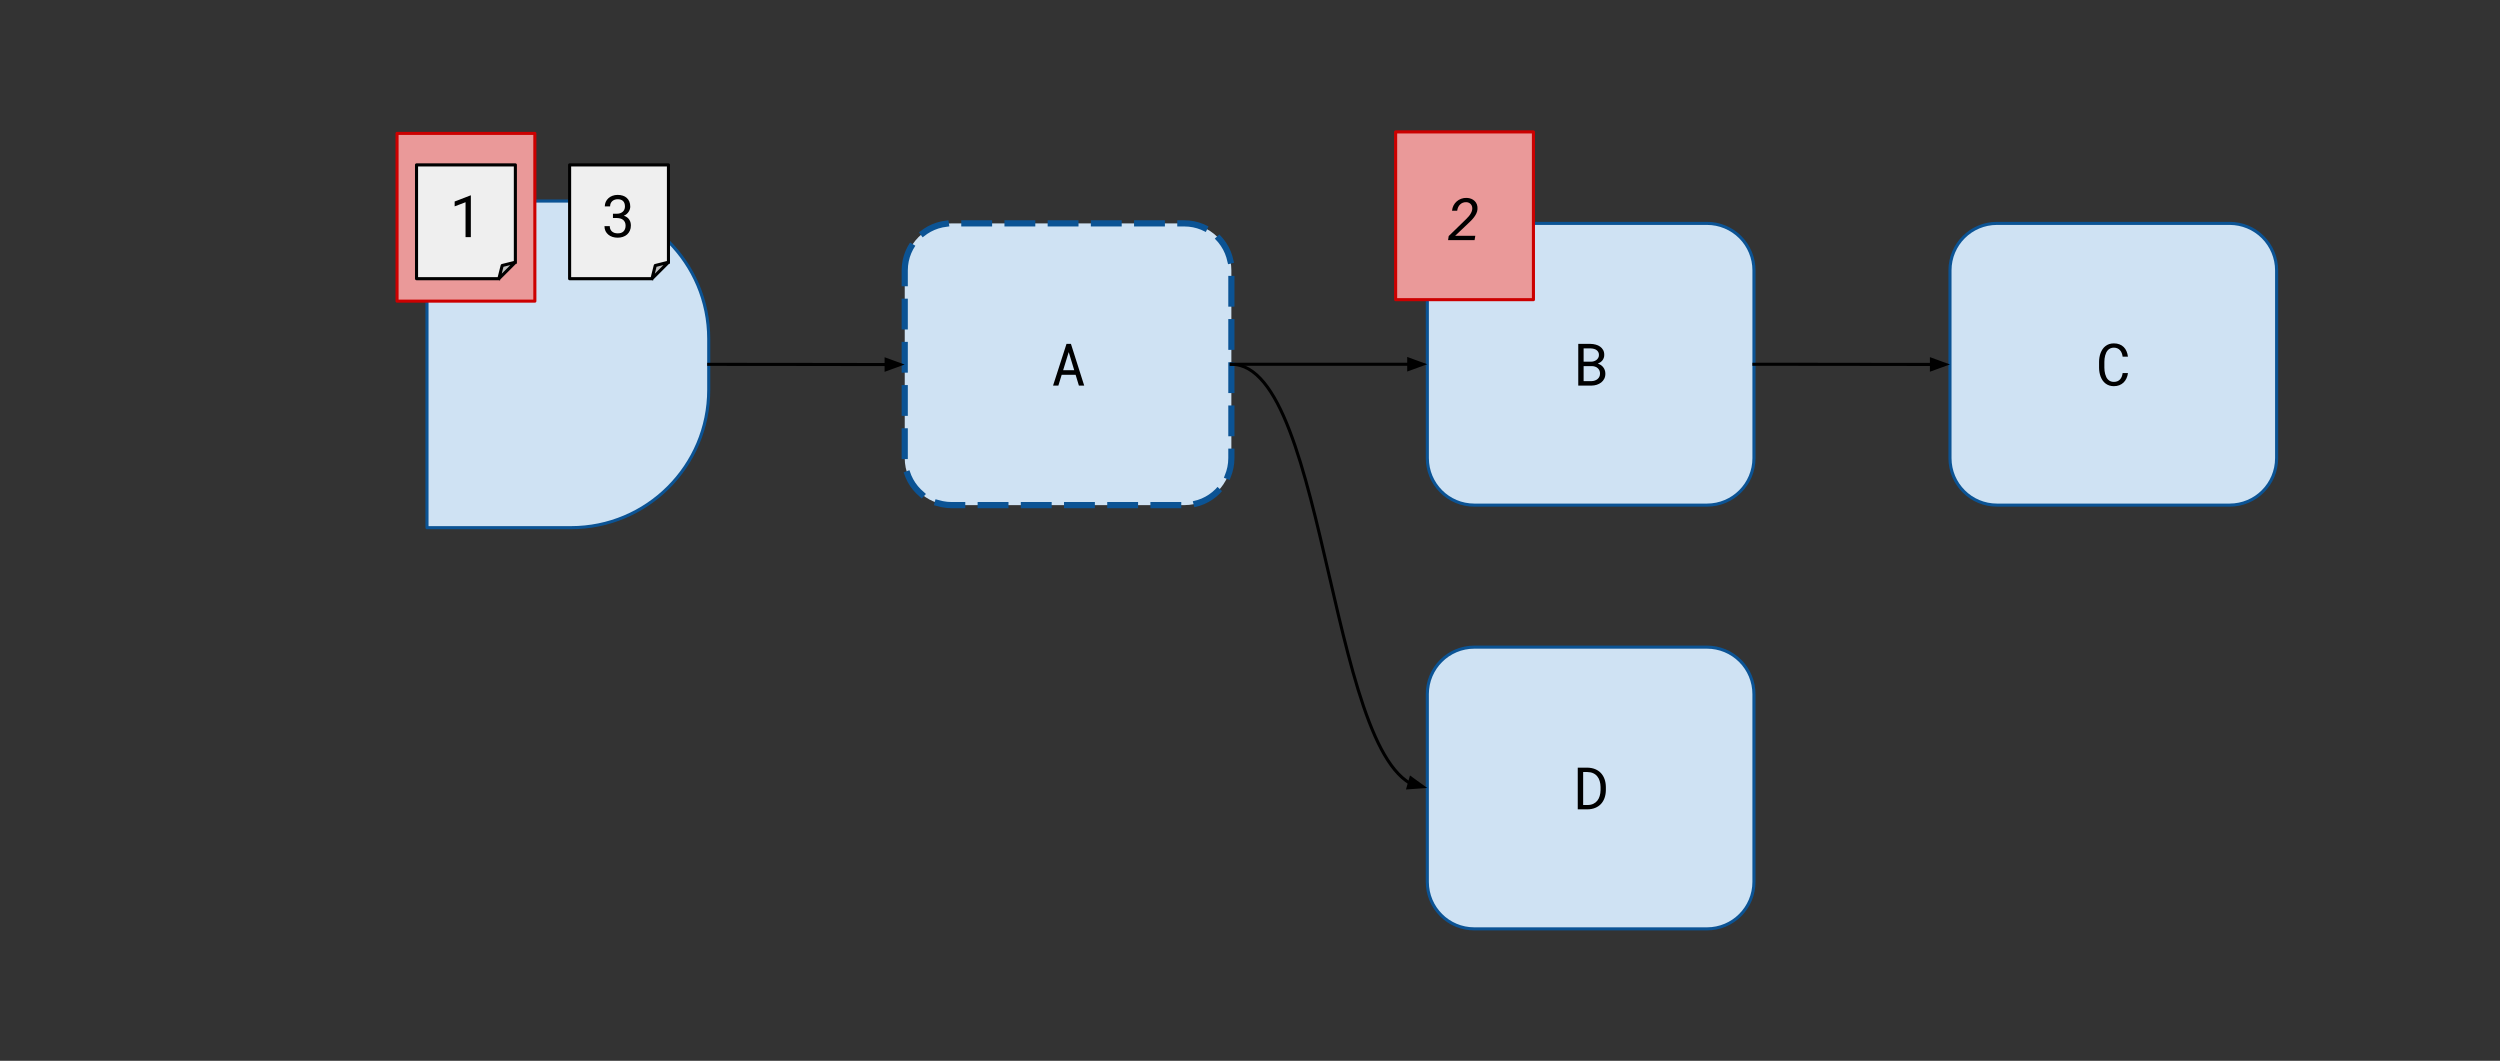 <svg xmlns="http://www.w3.org/2000/svg" xmlns:xlink="http://www.w3.org/1999/xlink" fill="none" stroke="none" stroke-linecap="square" stroke-miterlimit="10" version="1.1" viewBox="0 0 810.21 343.782"><rect x="0" y="0" width="810.21" height="343.782" fill="#333333" stroke="none"/><clipPath id="p.0"><path d="m0 0l810.21 0l0 343.782l-810.21 0l0 -343.782z" clip-rule="nonzero"/></clipPath><g clip-path="url(#p.0)"><path fill="#000" fill-opacity="0" fill-rule="evenodd" d="m0 0l810.21 0l0 343.782l-810.21 0z"/><path fill="#cfe2f3" fill-rule="evenodd" d="m293.21 87.611l0 0c0 -8.405 6.813 -15.218 15.218 -15.218l75.422 0c4.036 0 7.907 1.603 10.761 4.457c2.854 2.854 4.457 6.725 4.457 10.761l0 60.871c0 8.405 -6.813 15.218 -15.218 15.218l-75.422 0c-8.405 0 -15.218 -6.813 -15.218 -15.218z"/><path fill-rule="evenodd" stroke="#0b5394" stroke-dasharray="8 6" stroke-linecap="butt" stroke-linejoin="round" stroke-width="2" d="m293.21 87.611l0 0c0 -8.405 6.813 -15.218 15.218 -15.218l75.422 0c4.036 0 7.907 1.603 10.761 4.457c2.854 2.854 4.457 6.725 4.457 10.761l0 60.871c0 8.405 -6.813 15.218 -15.218 15.218l-75.422 0c-8.405 0 -15.218 -6.813 -15.218 -15.218z"/><path fill="#000" fill-opacity="0" fill-rule="evenodd" d="m293.197 72.392l105.858 0l0 91.307l-105.858 0z"/><path fill="#000" fill-rule="nonzero" d="m348.591 121.466l-4.516 0l-1.078 3.5l-1.719 0l4.359 -13.516l1.438 0l4.297 13.516l-1.719 0l-1.062 -3.5zm-4.047 -1.484l3.594 0l-1.781 -5.875l-1.812 5.875z"/><path fill="#cfe2f3" fill-rule="evenodd" d="m462.577 87.611l0 0c0 -8.405 6.813 -15.218 15.218 -15.218l75.422 0c4.036 0 7.907 1.603 10.761 4.457c2.854 2.854 4.457 6.725 4.457 10.761l0 60.871c0 8.405 -6.813 15.218 -15.218 15.218l-75.422 0c-8.405 0 -15.218 -6.813 -15.218 -15.218z"/><path fill-rule="evenodd" stroke="#0b5394" stroke-linecap="butt" stroke-linejoin="round" stroke-width="1" d="m462.577 87.611l0 0c0 -8.405 6.813 -15.218 15.218 -15.218l75.422 0c4.036 0 7.907 1.603 10.761 4.457c2.854 2.854 4.457 6.725 4.457 10.761l0 60.871c0 8.405 -6.813 15.218 -15.218 15.218l-75.422 0c-8.405 0 -15.218 -6.813 -15.218 -15.218z"/><path fill="#000" fill-opacity="0" fill-rule="evenodd" d="m462.564 72.392l105.858 0l0 91.307l-105.858 0z"/><path fill="#000" fill-rule="nonzero" d="m511.489 124.966l0 -13.516l4.016 0q0.844 0.016 1.641 0.234q0.797 0.203 1.406 0.641q0.625 0.438 1.0 1.109q0.375 0.672 0.359 1.625q0 0.531 -0.172 0.969q-0.156 0.438 -0.438 0.781q-0.281 0.344 -0.672 0.609q-0.375 0.25 -0.797 0.438q0.531 0.156 0.984 0.453q0.453 0.297 0.766 0.719q0.328 0.406 0.5 0.922q0.188 0.516 0.188 1.125q0.016 0.938 -0.359 1.672q-0.359 0.719 -0.984 1.203q-0.625 0.484 -1.438 0.75q-0.812 0.25 -1.672 0.266l-4.328 0zm1.734 -6.312l0 4.859l2.641 0q0.531 -0.016 1.016 -0.188q0.484 -0.172 0.844 -0.469q0.375 -0.312 0.594 -0.75q0.219 -0.453 0.219 -1.016q0.016 -0.578 -0.188 -1.016q-0.203 -0.453 -0.562 -0.766q-0.344 -0.312 -0.812 -0.469q-0.469 -0.172 -1.016 -0.188l-2.734 0zm0 -1.438l2.391 0q0.484 0 0.938 -0.141q0.469 -0.156 0.828 -0.422q0.359 -0.281 0.578 -0.672q0.234 -0.406 0.234 -0.938q0 -0.562 -0.219 -0.953q-0.219 -0.406 -0.594 -0.656q-0.359 -0.266 -0.844 -0.375q-0.469 -0.125 -0.969 -0.141l-2.344 0l0 4.297z"/><path fill="#cfe2f3" fill-rule="evenodd" d="m631.958 87.611l0 0c0 -8.405 6.813 -15.218 15.218 -15.218l75.422 0c4.036 0 7.907 1.603 10.761 4.457c2.854 2.854 4.457 6.725 4.457 10.761l0 60.871c0 8.405 -6.813 15.218 -15.218 15.218l-75.422 0c-8.405 0 -15.218 -6.813 -15.218 -15.218z"/><path fill-rule="evenodd" stroke="#0b5394" stroke-linecap="butt" stroke-linejoin="round" stroke-width="1" d="m631.958 87.611l0 0c0 -8.405 6.813 -15.218 15.218 -15.218l75.422 0c4.036 0 7.907 1.603 10.761 4.457c2.854 2.854 4.457 6.725 4.457 10.761l0 60.871c0 8.405 -6.813 15.218 -15.218 15.218l-75.422 0c-8.405 0 -15.218 -6.813 -15.218 -15.218z"/><path fill="#000" fill-opacity="0" fill-rule="evenodd" d="m631.945 72.392l105.858 0l0 91.307l-105.858 0z"/><path fill="#000" fill-rule="nonzero" d="m689.636 120.903q-0.109 0.938 -0.484 1.719q-0.359 0.781 -0.938 1.344q-0.578 0.562 -1.375 0.875q-0.797 0.312 -1.766 0.312q-0.828 0 -1.516 -0.234q-0.688 -0.234 -1.219 -0.656q-0.531 -0.422 -0.922 -0.984q-0.375 -0.562 -0.641 -1.234q-0.25 -0.672 -0.375 -1.406q-0.125 -0.734 -0.125 -1.484l0 -1.875q0 -0.75 0.125 -1.484q0.125 -0.734 0.375 -1.406q0.266 -0.672 0.641 -1.234q0.391 -0.578 0.922 -0.984q0.531 -0.422 1.203 -0.656q0.688 -0.234 1.531 -0.234q1.016 0 1.812 0.312q0.797 0.297 1.375 0.875q0.578 0.562 0.922 1.375q0.344 0.797 0.453 1.75l-1.719 0q-0.078 -0.609 -0.281 -1.141q-0.203 -0.531 -0.547 -0.922q-0.344 -0.406 -0.844 -0.625q-0.5 -0.234 -1.172 -0.234q-0.609 0 -1.078 0.203q-0.469 0.203 -0.812 0.547q-0.328 0.344 -0.562 0.797q-0.219 0.453 -0.359 0.969q-0.141 0.5 -0.203 1.047q-0.062 0.531 -0.062 1.031l0 1.891q0 0.5 0.062 1.047q0.062 0.531 0.203 1.047q0.141 0.516 0.359 0.969q0.219 0.453 0.562 0.797q0.344 0.344 0.797 0.547q0.469 0.203 1.094 0.203q0.672 0 1.172 -0.219q0.5 -0.219 0.844 -0.594q0.344 -0.391 0.547 -0.906q0.203 -0.531 0.281 -1.141l1.719 0z"/><path fill="#cfe2f3" fill-rule="evenodd" d="m462.57 224.944l0 0c0 -8.405 6.813 -15.218 15.218 -15.218l75.422 0c4.036 0 7.907 1.603 10.761 4.457c2.854 2.854 4.457 6.725 4.457 10.761l0 60.871c0 8.405 -6.813 15.218 -15.218 15.218l-75.422 0c-8.405 0 -15.218 -6.813 -15.218 -15.218z"/><path fill-rule="evenodd" stroke="#0b5394" stroke-linecap="butt" stroke-linejoin="round" stroke-width="1" d="m462.57 224.944l0 0c0 -8.405 6.813 -15.218 15.218 -15.218l75.422 0c4.036 0 7.907 1.603 10.761 4.457c2.854 2.854 4.457 6.725 4.457 10.761l0 60.871c0 8.405 -6.813 15.218 -15.218 15.218l-75.422 0c-8.405 0 -15.218 -6.813 -15.218 -15.218z"/><path fill="#000" fill-opacity="0" fill-rule="evenodd" d="m462.556 209.726l105.858 0l0 91.307l-105.858 0z"/><path fill="#000" fill-rule="nonzero" d="m511.325 262.299l0 -13.516l3.125 0q1.406 0.031 2.516 0.484q1.109 0.453 1.875 1.281q0.766 0.828 1.172 1.969q0.406 1.141 0.422 2.531l0 1.0q-0.016 1.391 -0.422 2.547q-0.406 1.141 -1.172 1.969q-0.766 0.812 -1.875 1.266q-1.109 0.453 -2.516 0.469l-3.125 0zm1.75 -12.094l0 10.688l1.375 0q1.094 0 1.891 -0.375q0.797 -0.375 1.312 -1.016q0.531 -0.656 0.781 -1.531q0.266 -0.891 0.281 -1.922l0 -1.016q-0.016 -1.031 -0.281 -1.906q-0.25 -0.875 -0.781 -1.516q-0.516 -0.656 -1.312 -1.016q-0.797 -0.375 -1.891 -0.391l-1.375 0z"/><path fill="#000" fill-opacity="0" fill-rule="evenodd" d="m399.055 118.046l63.496 0"/><path fill-rule="evenodd" stroke="#000" stroke-linecap="butt" stroke-linejoin="round" stroke-width="1" d="m399.055 118.046l57.496 0"/><path fill="#000" fill-rule="evenodd" stroke="#000" stroke-linecap="butt" stroke-width="1" d="m456.551 119.698l4.538 -1.652l-4.538 -1.652z"/><path fill="#000" fill-opacity="0" fill-rule="evenodd" d="m399.055 118.046c15.875 0 23.814 34.331 31.751 68.661c7.937 34.331 15.873 68.661 31.745 68.661"/><path fill-rule="evenodd" stroke="#000" stroke-linecap="butt" stroke-linejoin="round" stroke-width="1" d="m399.055 118.046c15.875 0 23.814 34.331 31.751 68.661c3.969 17.165 7.937 34.331 12.897 47.205c2.48 6.437 5.208 11.801 8.308 15.556c0.775 0.939 1.573 1.777 2.397 2.506c0.412 0.365 0.83 0.702 1.254 1.011c0.212 0.155 0.426 0.302 0.642 0.442c0.108 0.07 0.216 0.138 0.325 0.205l0.153 0.091"/><path fill="#000" fill-rule="evenodd" stroke="#000" stroke-linecap="butt" stroke-width="1" d="m456.328 255.312l4.817 -0.344l-3.911 -2.833z"/><path fill="#000" fill-opacity="0" fill-rule="evenodd" d="m568.423 118.046c15.881 0 23.82 0.016 31.761 0.032c7.941 0.016 15.883 0.031 31.766 0.031"/><path fill-rule="evenodd" stroke="#000" stroke-linecap="butt" stroke-linejoin="round" stroke-width="1" d="m568.423 118.046c15.881 0 23.82 0.016 31.761 0.032c3.97 0.008 7.941 0.016 12.905 0.022c2.482 0.003 5.212 0.005 8.314 0.007l4.547 0.001"/><path fill="#000" fill-rule="evenodd" stroke="#000" stroke-linecap="butt" stroke-width="1" d="m625.95 119.759l4.539 -1.651l-4.538 -1.653z"/><path fill="#cfe2f3" fill-rule="evenodd" d="m138.381 171.007l0 -105.858c0 -2.2888184E-4 9.1552734E-5 -4.5776367E-4 2.4414062E-4 -6.2561035E-4c1.6784668E-4 -1.6021729E-4 3.9672852E-4 -2.5177002E-4 6.2561035E-4 -2.5177002E-4l46.655 8.773804E-4l0 0c24.66 0 44.651 19.991 44.651 44.651l0 16.556c0 24.66 -19.991 44.651 -44.651 44.651l-46.656 0l0 0c-4.8828125E-4 0 -8.8500977E-4 -3.9672852E-4 -8.8500977E-4 -8.8500977E-4z"/><path fill-rule="evenodd" stroke="#0b5394" stroke-linecap="butt" stroke-linejoin="round" stroke-width="1" d="m138.381 171.007l0 -105.858c0 -2.2888184E-4 9.1552734E-5 -4.5776367E-4 2.4414062E-4 -6.2561035E-4c1.6784668E-4 -1.6021729E-4 3.9672852E-4 -2.5177002E-4 6.2561035E-4 -2.5177002E-4l46.655 8.773804E-4l0 0c24.66 0 44.651 19.991 44.651 44.651l0 16.556c0 24.66 -19.991 44.651 -44.651 44.651l-46.656 0l0 0c-4.8828125E-4 0 -8.8500977E-4 -3.9672852E-4 -8.8500977E-4 -8.8500977E-4z"/><path fill="#000" fill-opacity="0" fill-rule="evenodd" d="m229.688 118.077c15.877 0 23.817 0.016 31.754 0.031c7.937 0.016 15.871 0.031 31.742 0.031"/><path fill-rule="evenodd" stroke="#000" stroke-linecap="butt" stroke-linejoin="round" stroke-width="1" d="m229.688 118.077c15.877 0 23.817 0.016 31.754 0.031c3.969 0.008 7.936 0.016 12.896 0.022c2.48 0.003 5.207 0.005 8.307 0.007l4.539 0.001"/><path fill="#000" fill-rule="evenodd" stroke="#000" stroke-linecap="butt" stroke-width="1" d="m287.183 119.791l4.539 -1.651l-4.538 -1.653z"/><path fill="#ea9999" fill-rule="evenodd" d="m128.675 43.232l44.661 0l0 54.362l-44.661 0z"/><path fill-rule="evenodd" stroke="#c00" stroke-linecap="butt" stroke-linejoin="round" stroke-width="1" d="m128.675 43.232l44.661 0l0 54.362l-44.661 0z"/><path fill="#000" fill-opacity="0" fill-rule="evenodd" d="m128.675 44.201l44.661 0l0 54.362l-44.661 0z"/><path fill="#000" fill-rule="nonzero" d="m151.546 78.302l-1.688 0l1.969 -11.266l-3.688 1.328l0.297 -1.641l5.219 -1.938l0.172 0l-2.281 13.516z"/><path fill="#efefef" fill-rule="evenodd" d="m134.989 53.44l32.031 0l0 31.543l-5.339 5.339l-26.693 0z"/><path fill="#bfbfbf" fill-rule="evenodd" d="m161.682 90.322l1.068 -4.271l4.271 -1.068z"/><path fill="#000" fill-opacity="0" fill-rule="evenodd" d="m161.682 90.322l1.068 -4.271l4.271 -1.068l-5.339 5.339l-26.693 0l0 -36.882l32.031 0l0 31.543"/><path fill-rule="evenodd" stroke="#000" stroke-linecap="butt" stroke-linejoin="round" stroke-width="1" d="m161.682 90.322l1.068 -4.271l4.271 -1.068l-5.339 5.339l-26.693 0l0 -36.882l32.031 0l0 31.543"/><path fill="#000" fill-opacity="0" fill-rule="evenodd" d="m134.989 49.534l32.031 0l0 40.787l-32.031 0z"/><path fill="#000" fill-rule="nonzero" d="m152.595 76.848l-1.719 0l0 -11.312l-3.531 1.344l0 -1.578l5.109 -1.969l0.141 0l0 13.516z"/><path fill="#ea9999" fill-rule="evenodd" d="m452.302 42.748l44.661 0l0 54.362l-44.661 0z"/><path fill-rule="evenodd" stroke="#c00" stroke-linecap="butt" stroke-linejoin="round" stroke-width="1" d="m452.302 42.748l44.661 0l0 54.362l-44.661 0z"/><path fill="#000" fill-opacity="0" fill-rule="evenodd" d="m452.302 43.717l44.661 0l0 54.362l-44.661 0z"/><path fill="#000" fill-rule="nonzero" d="m477.892 77.818l-8.594 0l0.203 -1.312l4.984 -4.844q0.391 -0.391 0.828 -0.812q0.438 -0.422 0.812 -0.891q0.375 -0.469 0.641 -0.984q0.281 -0.531 0.359 -1.109q0.062 -0.469 -0.047 -0.891q-0.094 -0.422 -0.359 -0.734q-0.25 -0.312 -0.625 -0.5q-0.375 -0.203 -0.875 -0.219q-0.656 -0.016 -1.172 0.188q-0.5 0.203 -0.875 0.578q-0.375 0.359 -0.609 0.875q-0.234 0.5 -0.312 1.125l-1.672 0q0.094 -0.922 0.484 -1.688q0.406 -0.781 1.031 -1.328q0.641 -0.562 1.453 -0.859q0.828 -0.312 1.766 -0.281q0.797 0.016 1.469 0.281q0.672 0.266 1.156 0.75q0.484 0.469 0.719 1.141q0.234 0.672 0.172 1.5q-0.047 0.703 -0.359 1.359q-0.312 0.656 -0.75 1.234q-0.438 0.578 -0.969 1.109q-0.531 0.516 -1.016 0.984l-4.141 3.922l6.531 0l-0.234 1.406z"/><path fill="#efefef" fill-rule="evenodd" d="m184.601 53.44l32.032 0l0 31.543l-5.339 5.339l-26.693 0z"/><path fill="#bfbfbf" fill-rule="evenodd" d="m211.294 90.322l1.068 -4.271l4.271 -1.068z"/><path fill="#000" fill-opacity="0" fill-rule="evenodd" d="m211.294 90.322l1.068 -4.271l4.271 -1.068l-5.339 5.339l-26.693 0l0 -36.882l32.032 0l0 31.543"/><path fill-rule="evenodd" stroke="#000" stroke-linecap="butt" stroke-linejoin="round" stroke-width="1" d="m211.294 90.322l1.068 -4.271l4.271 -1.068l-5.339 5.339l-26.693 0l0 -36.882l32.032 0l0 31.543"/><path fill="#000" fill-opacity="0" fill-rule="evenodd" d="m184.601 49.534l32.032 0l0 40.787l-32.032 0z"/><path fill="#000" fill-rule="nonzero" d="m198.644 69.27l1.219 0q0.656 0 1.141 -0.172q0.5 -0.188 0.828 -0.484q0.344 -0.312 0.516 -0.734q0.188 -0.422 0.188 -0.938q0 -1.188 -0.609 -1.781q-0.594 -0.594 -1.75 -0.594q-0.547 0 -1.0 0.172q-0.453 0.156 -0.781 0.469q-0.312 0.297 -0.5 0.719q-0.172 0.422 -0.172 0.953l-1.719 0q0 -0.766 0.297 -1.438q0.312 -0.688 0.859 -1.188q0.547 -0.516 1.312 -0.797q0.766 -0.297 1.703 -0.297q0.906 0 1.656 0.25q0.75 0.234 1.281 0.719q0.547 0.484 0.844 1.203q0.297 0.703 0.297 1.641q0 0.391 -0.125 0.812q-0.125 0.422 -0.375 0.812q-0.25 0.391 -0.641 0.75q-0.391 0.344 -0.938 0.562q0.656 0.219 1.094 0.562q0.438 0.344 0.703 0.781q0.266 0.422 0.375 0.891q0.109 0.469 0.109 0.938q0 0.938 -0.328 1.672q-0.328 0.734 -0.906 1.25q-0.562 0.5 -1.359 0.766q-0.781 0.266 -1.688 0.266q-0.891 0 -1.672 -0.25q-0.781 -0.25 -1.359 -0.734q-0.578 -0.484 -0.922 -1.172q-0.328 -0.703 -0.328 -1.594l1.719 0q0 0.531 0.172 0.969q0.188 0.438 0.516 0.75q0.344 0.297 0.812 0.469q0.484 0.156 1.062 0.156q0.594 0 1.062 -0.141q0.469 -0.156 0.797 -0.469q0.344 -0.328 0.516 -0.797q0.188 -0.469 0.188 -1.109q0 -0.625 -0.219 -1.078q-0.203 -0.469 -0.578 -0.766q-0.375 -0.312 -0.906 -0.453q-0.531 -0.156 -1.172 -0.156l-1.219 0l0 -1.391z"/></g></svg>